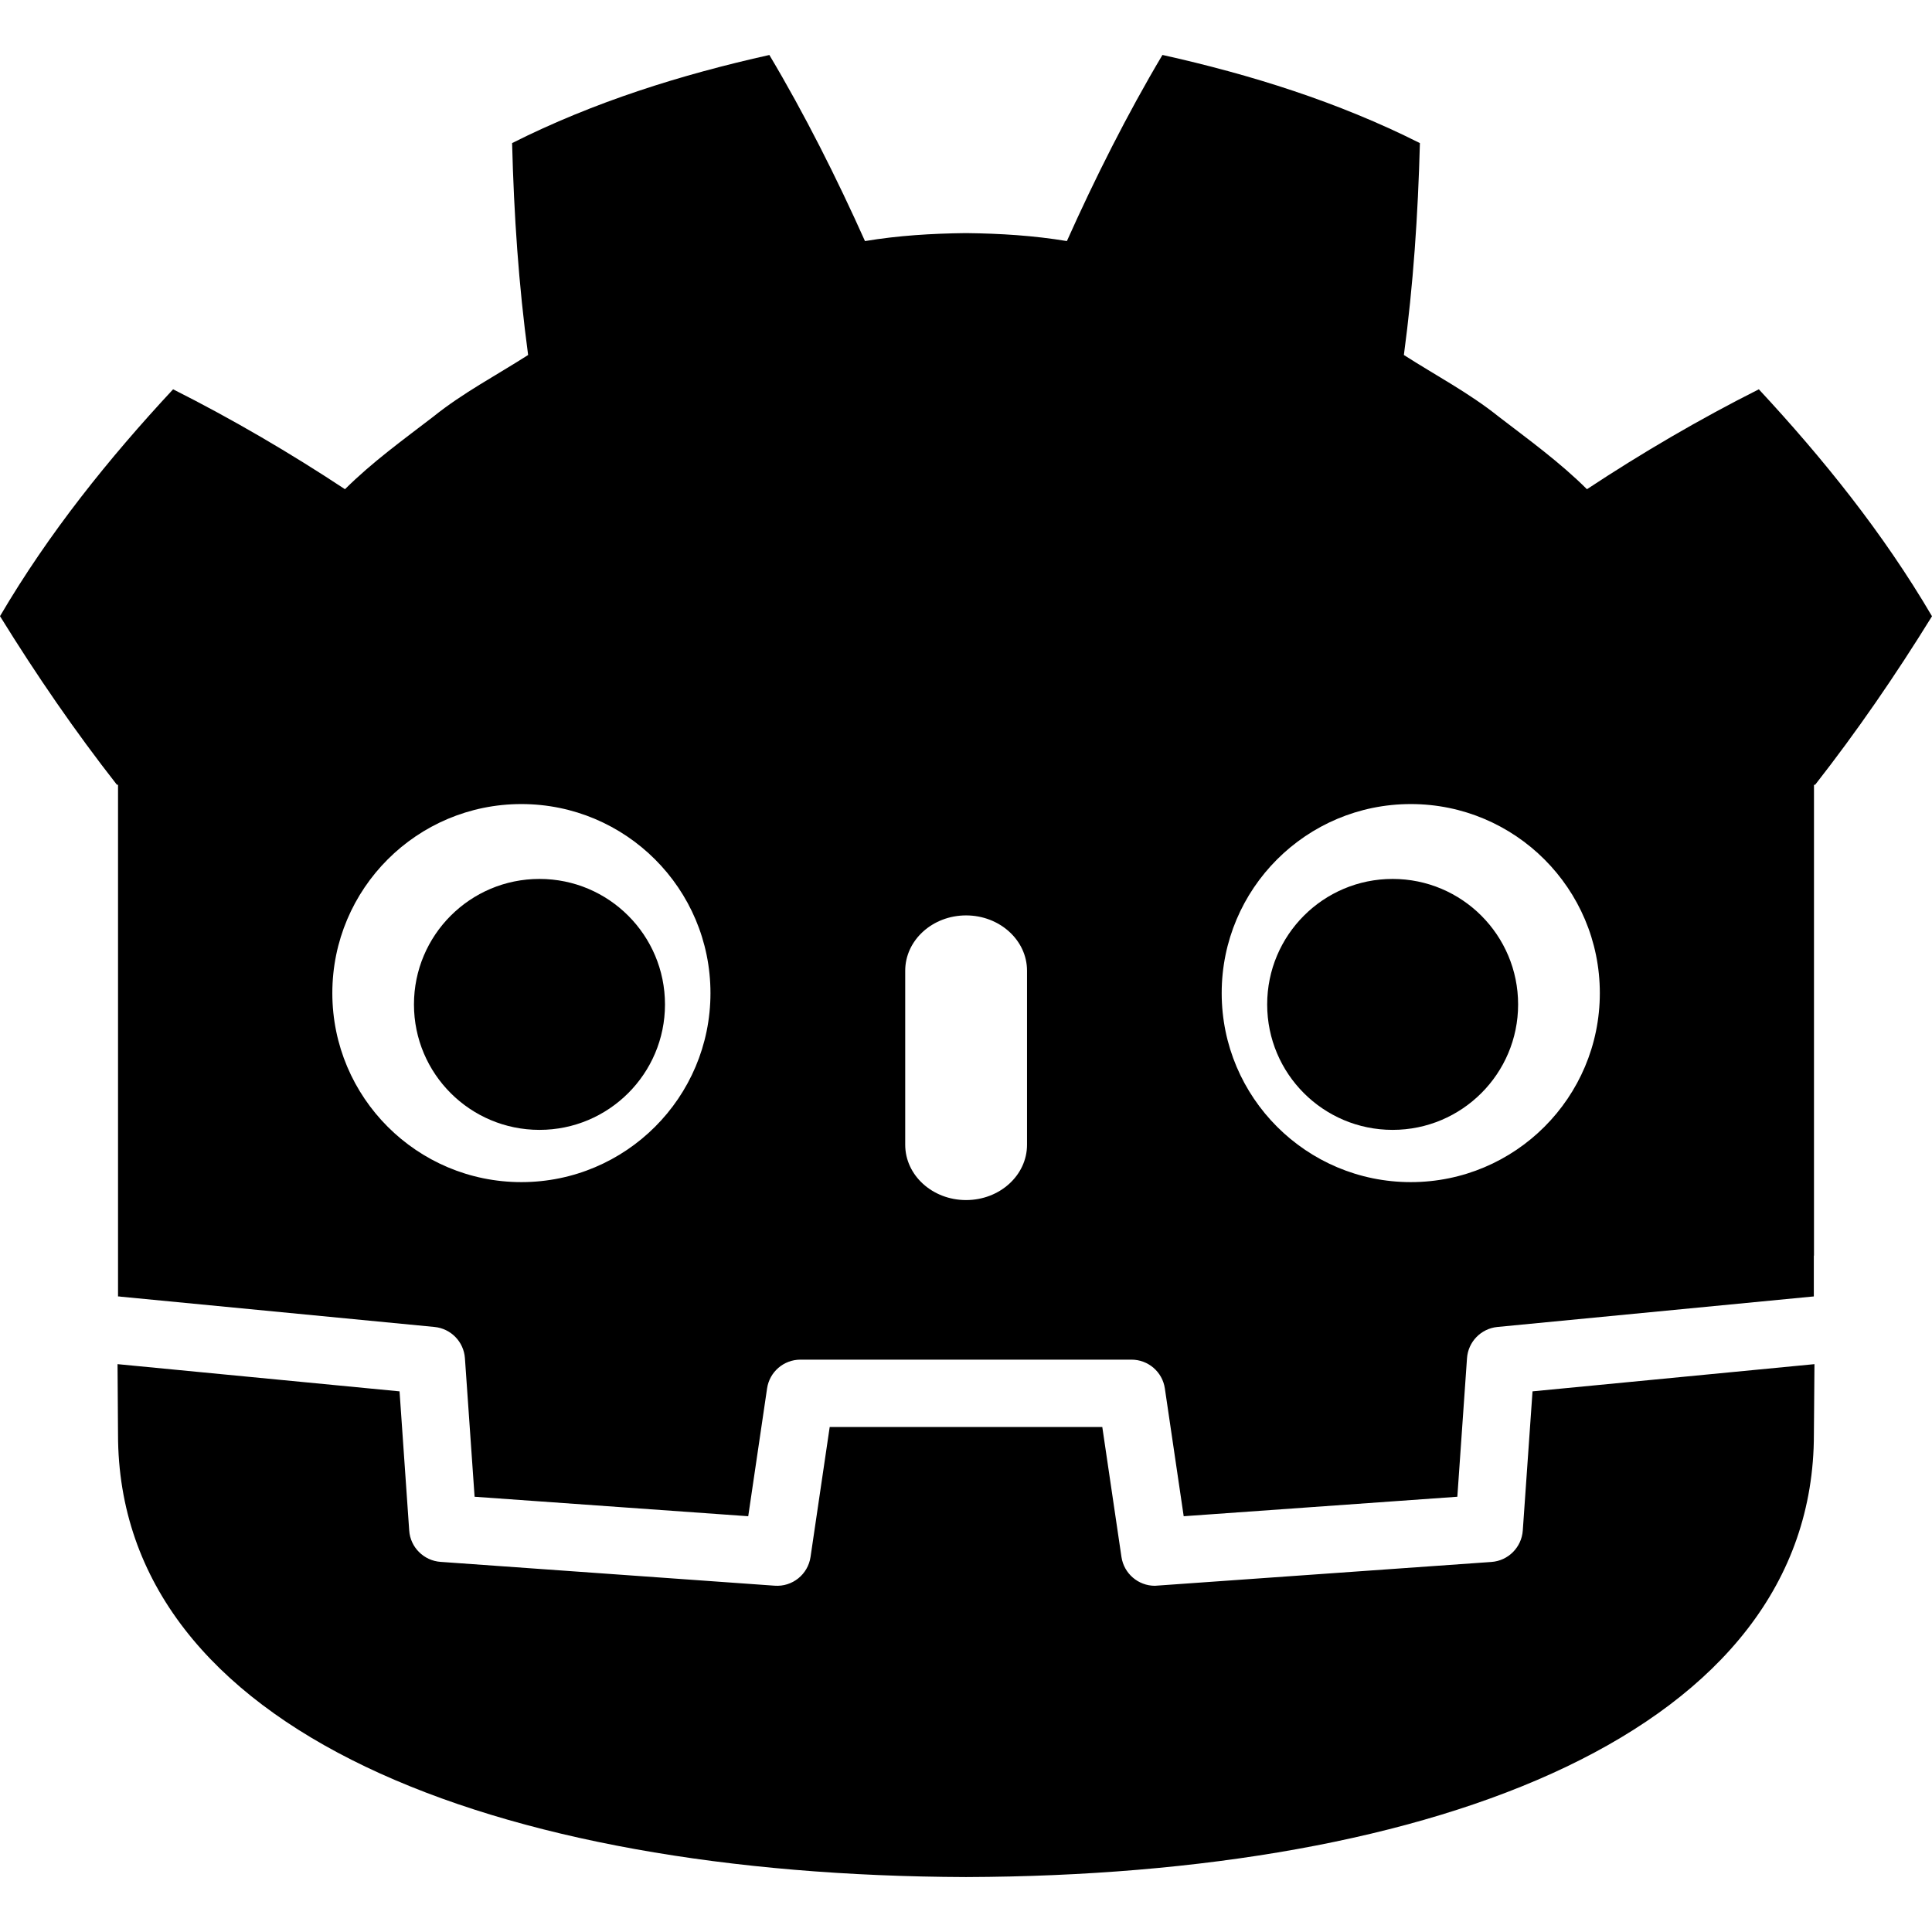 <!-- Generated by IcoMoon.io -->
<svg version="1.1" xmlns="http://www.w3.org/2000/svg" width="1200" height="1200" viewBox="0 0 1200 1200">
<title>brand-godot</title>
<path d="M477.989 34.127c-54.805 12.202-109.059 29.153-159.913 54.755 1.15 44.904 4.050 87.907 9.952 131.611-19.751 12.652-40.504 23.502-58.904 38.304-18.751 14.401-37.903 28.202-54.854 45.054-33.902-22.403-69.806-43.453-106.759-62.054-39.853 42.853-77.107 89.107-107.509 140.912 22.902 37.054 46.804 71.756 72.606 104.708h0.7v317.827c0.6 0 1.15 0 1.75 0.15l194.816 18.802c10.201 1 18.202 9.202 18.901 19.451l6 86.007 169.964 12.101 11.701-79.357c1.5-10.301 10.351-17.902 20.752-17.902h205.568c10.402 0 19.252 7.601 20.752 17.902l11.701 79.357 169.964-12.101 6-86.007c0.7-10.252 8.701-18.451 18.901-19.451l194.767-18.802c0.6 0 1.15-0.15 1.75-0.15v-25.352h0.1v-292.425h0.7c25.802-32.952 49.705-67.656 72.606-104.708-30.402-51.805-67.706-98.058-107.559-140.961-36.954 18.601-72.855 39.654-106.759 62.054-16.951-16.852-36.054-30.653-54.805-45.054-18.451-14.801-39.204-25.652-58.904-38.304 5.85-43.704 8.752-86.707 9.952-131.611-50.855-25.602-105.060-42.553-159.913-54.755-21.902 36.804-41.904 76.656-59.354 115.609-20.701-3.45-41.454-4.7-62.305-4.95h-0.8c-20.851 0.25-41.604 1.5-62.305 4.95-17.452-38.953-37.453-78.807-59.405-115.609zM323.825 499.417c64.856 0 117.459 52.555 117.459 117.409s-52.604 117.409-117.459 117.409c-64.806 0-117.409-52.555-117.409-117.409s52.555-117.409 117.409-117.409zM876.273 499.417c64.806 0 117.409 52.555 117.409 117.409s-52.555 117.409-117.409 117.409-117.459-52.555-117.459-117.409 52.555-117.409 117.459-117.409zM335.077 545.921c-43.054 0-77.957 34.902-77.957 77.957s34.902 77.907 77.957 77.907 77.957-34.902 77.957-77.907-34.853-77.957-77.957-77.957zM864.971 545.921c-43.054 0-77.907 34.902-77.907 77.957s34.853 77.907 77.907 77.907 77.957-34.902 77.957-77.907-34.853-77.957-77.957-77.957zM600.049 568.573c20.851 0 37.854 15.401 37.854 34.352v108.109c0 18.952-16.951 34.352-37.854 34.352s-37.804-15.401-37.804-34.352v-108.109c0-18.952 16.951-34.352 37.804-34.352zM73.004 847.296c0.1 18.851 0.3 39.454 0.3 43.554 0 185.065 234.72 273.974 526.344 275.024h0.7c291.625-1 526.295-89.957 526.295-275.024 0-4.2 0.25-24.752 0.35-43.554l-175.116 16.901-6.050 86.457c-0.75 10.402-9.001 18.751-19.451 19.501l-209.067 14.801c-10.301 0-19.201-7.552-20.752-17.902l-11.902-80.707h-169.314l-11.902 80.707c-1.6 10.852-11.302 18.652-22.253 17.851l-207.567-14.801c-10.402-0.75-18.751-9.052-19.451-19.451l-6-86.457z"></path>
</svg>

